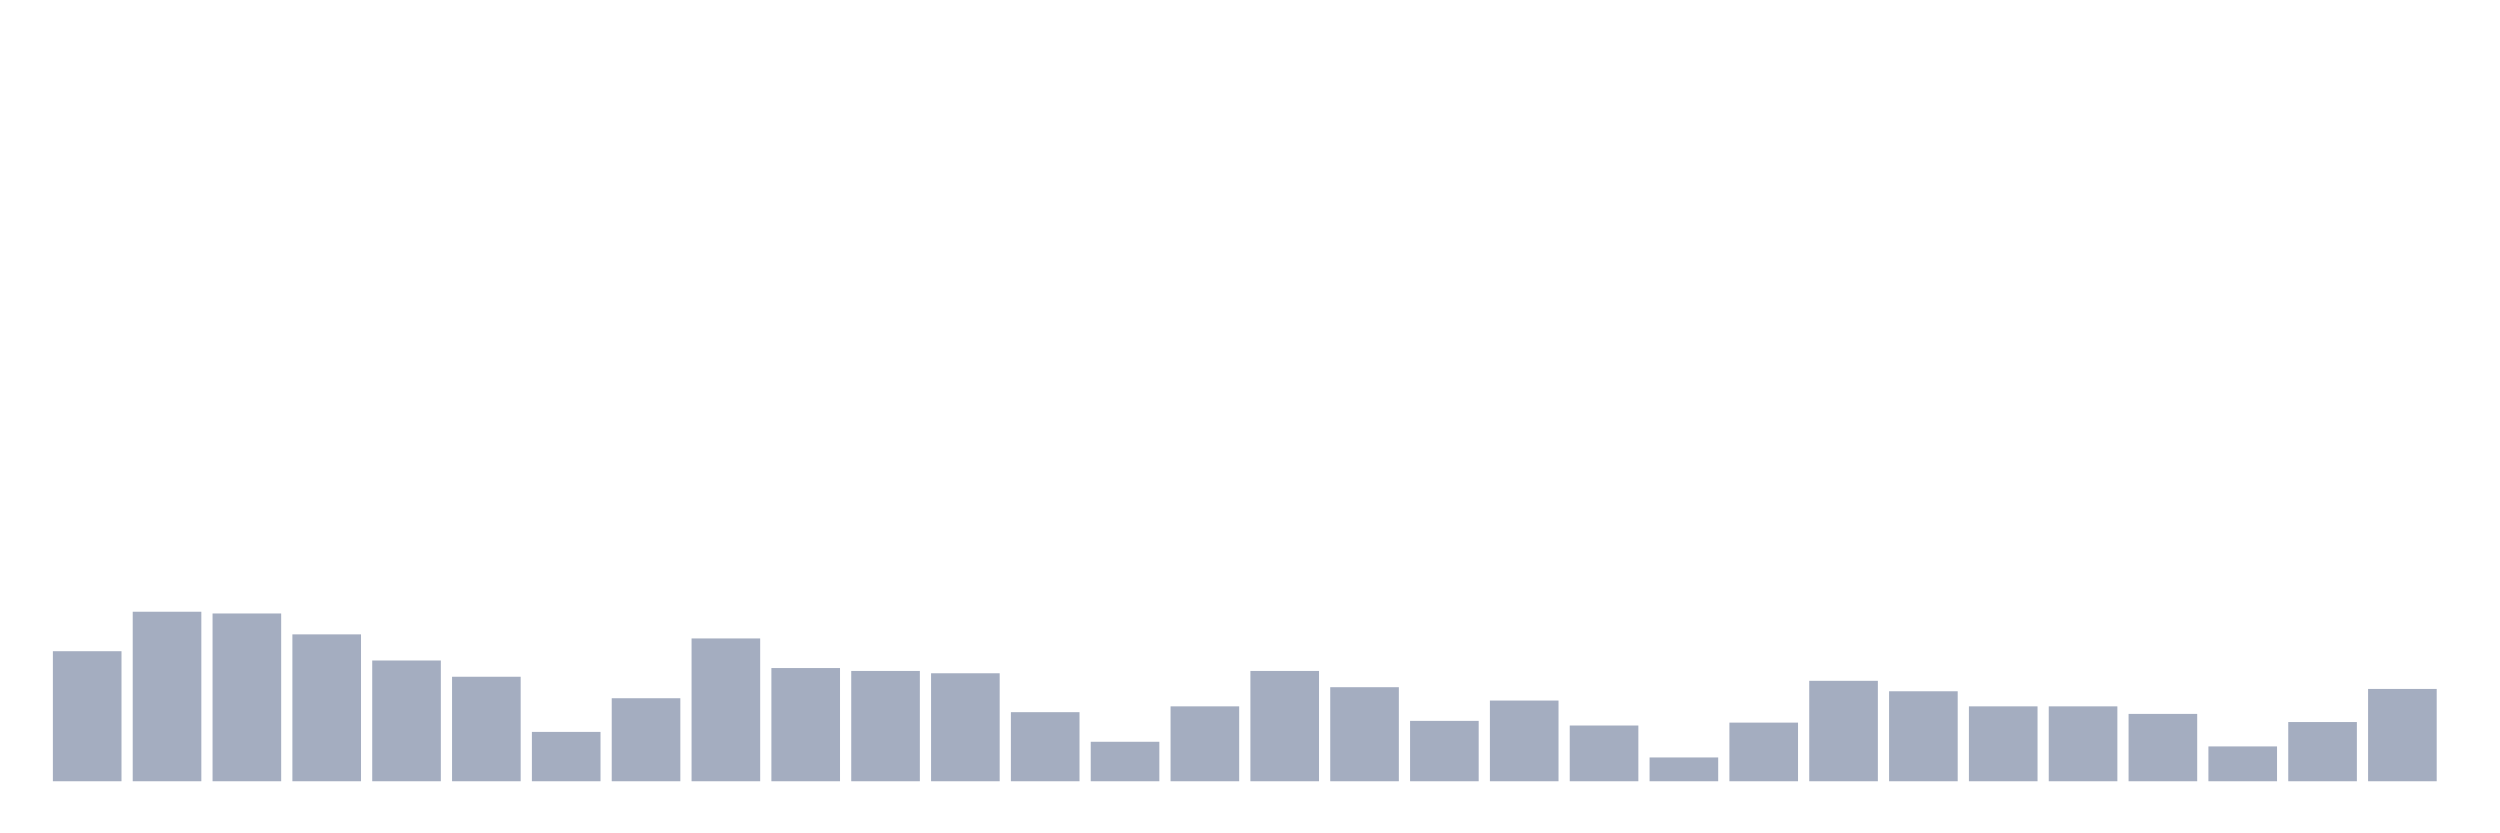 <svg xmlns="http://www.w3.org/2000/svg" viewBox="0 0 480 160"><g transform="translate(10,10)"><rect class="bar" x="0.153" width="13.175" y="115.032" height="24.968" fill="rgb(164,173,192)"></rect><rect class="bar" x="15.482" width="13.175" y="107.452" height="32.548" fill="rgb(164,173,192)"></rect><rect class="bar" x="30.81" width="13.175" y="107.787" height="32.213" fill="rgb(164,173,192)"></rect><rect class="bar" x="46.138" width="13.175" y="111.799" height="28.201" fill="rgb(164,173,192)"></rect><rect class="bar" x="61.466" width="13.175" y="116.815" height="23.185" fill="rgb(164,173,192)"></rect><rect class="bar" x="76.794" width="13.175" y="119.936" height="20.064" fill="rgb(164,173,192)"></rect><rect class="bar" x="92.123" width="13.175" y="130.525" height="9.475" fill="rgb(164,173,192)"></rect><rect class="bar" x="107.451" width="13.175" y="124.061" height="15.939" fill="rgb(164,173,192)"></rect><rect class="bar" x="122.779" width="13.175" y="112.58" height="27.42" fill="rgb(164,173,192)"></rect><rect class="bar" x="138.107" width="13.175" y="118.264" height="21.736" fill="rgb(164,173,192)"></rect><rect class="bar" x="153.436" width="13.175" y="118.822" height="21.178" fill="rgb(164,173,192)"></rect><rect class="bar" x="168.764" width="13.175" y="119.268" height="20.732" fill="rgb(164,173,192)"></rect><rect class="bar" x="184.092" width="13.175" y="126.736" height="13.264" fill="rgb(164,173,192)"></rect><rect class="bar" x="199.42" width="13.175" y="132.42" height="7.58" fill="rgb(164,173,192)"></rect><rect class="bar" x="214.748" width="13.175" y="125.621" height="14.379" fill="rgb(164,173,192)"></rect><rect class="bar" x="230.077" width="13.175" y="118.822" height="21.178" fill="rgb(164,173,192)"></rect><rect class="bar" x="245.405" width="13.175" y="121.943" height="18.057" fill="rgb(164,173,192)"></rect><rect class="bar" x="260.733" width="13.175" y="128.408" height="11.592" fill="rgb(164,173,192)"></rect><rect class="bar" x="276.061" width="13.175" y="124.506" height="15.494" fill="rgb(164,173,192)"></rect><rect class="bar" x="291.39" width="13.175" y="129.299" height="10.701" fill="rgb(164,173,192)"></rect><rect class="bar" x="306.718" width="13.175" y="135.43" height="4.57" fill="rgb(164,173,192)"></rect><rect class="bar" x="322.046" width="13.175" y="128.742" height="11.258" fill="rgb(164,173,192)"></rect><rect class="bar" x="337.374" width="13.175" y="120.717" height="19.283" fill="rgb(164,173,192)"></rect><rect class="bar" x="352.702" width="13.175" y="122.723" height="17.277" fill="rgb(164,173,192)"></rect><rect class="bar" x="368.031" width="13.175" y="125.621" height="14.379" fill="rgb(164,173,192)"></rect><rect class="bar" x="383.359" width="13.175" y="125.621" height="14.379" fill="rgb(164,173,192)"></rect><rect class="bar" x="398.687" width="13.175" y="127.07" height="12.93" fill="rgb(164,173,192)"></rect><rect class="bar" x="414.015" width="13.175" y="133.312" height="6.688" fill="rgb(164,173,192)"></rect><rect class="bar" x="429.344" width="13.175" y="128.631" height="11.369" fill="rgb(164,173,192)"></rect><rect class="bar" x="444.672" width="13.175" y="122.277" height="17.723" fill="rgb(164,173,192)"></rect></g></svg>